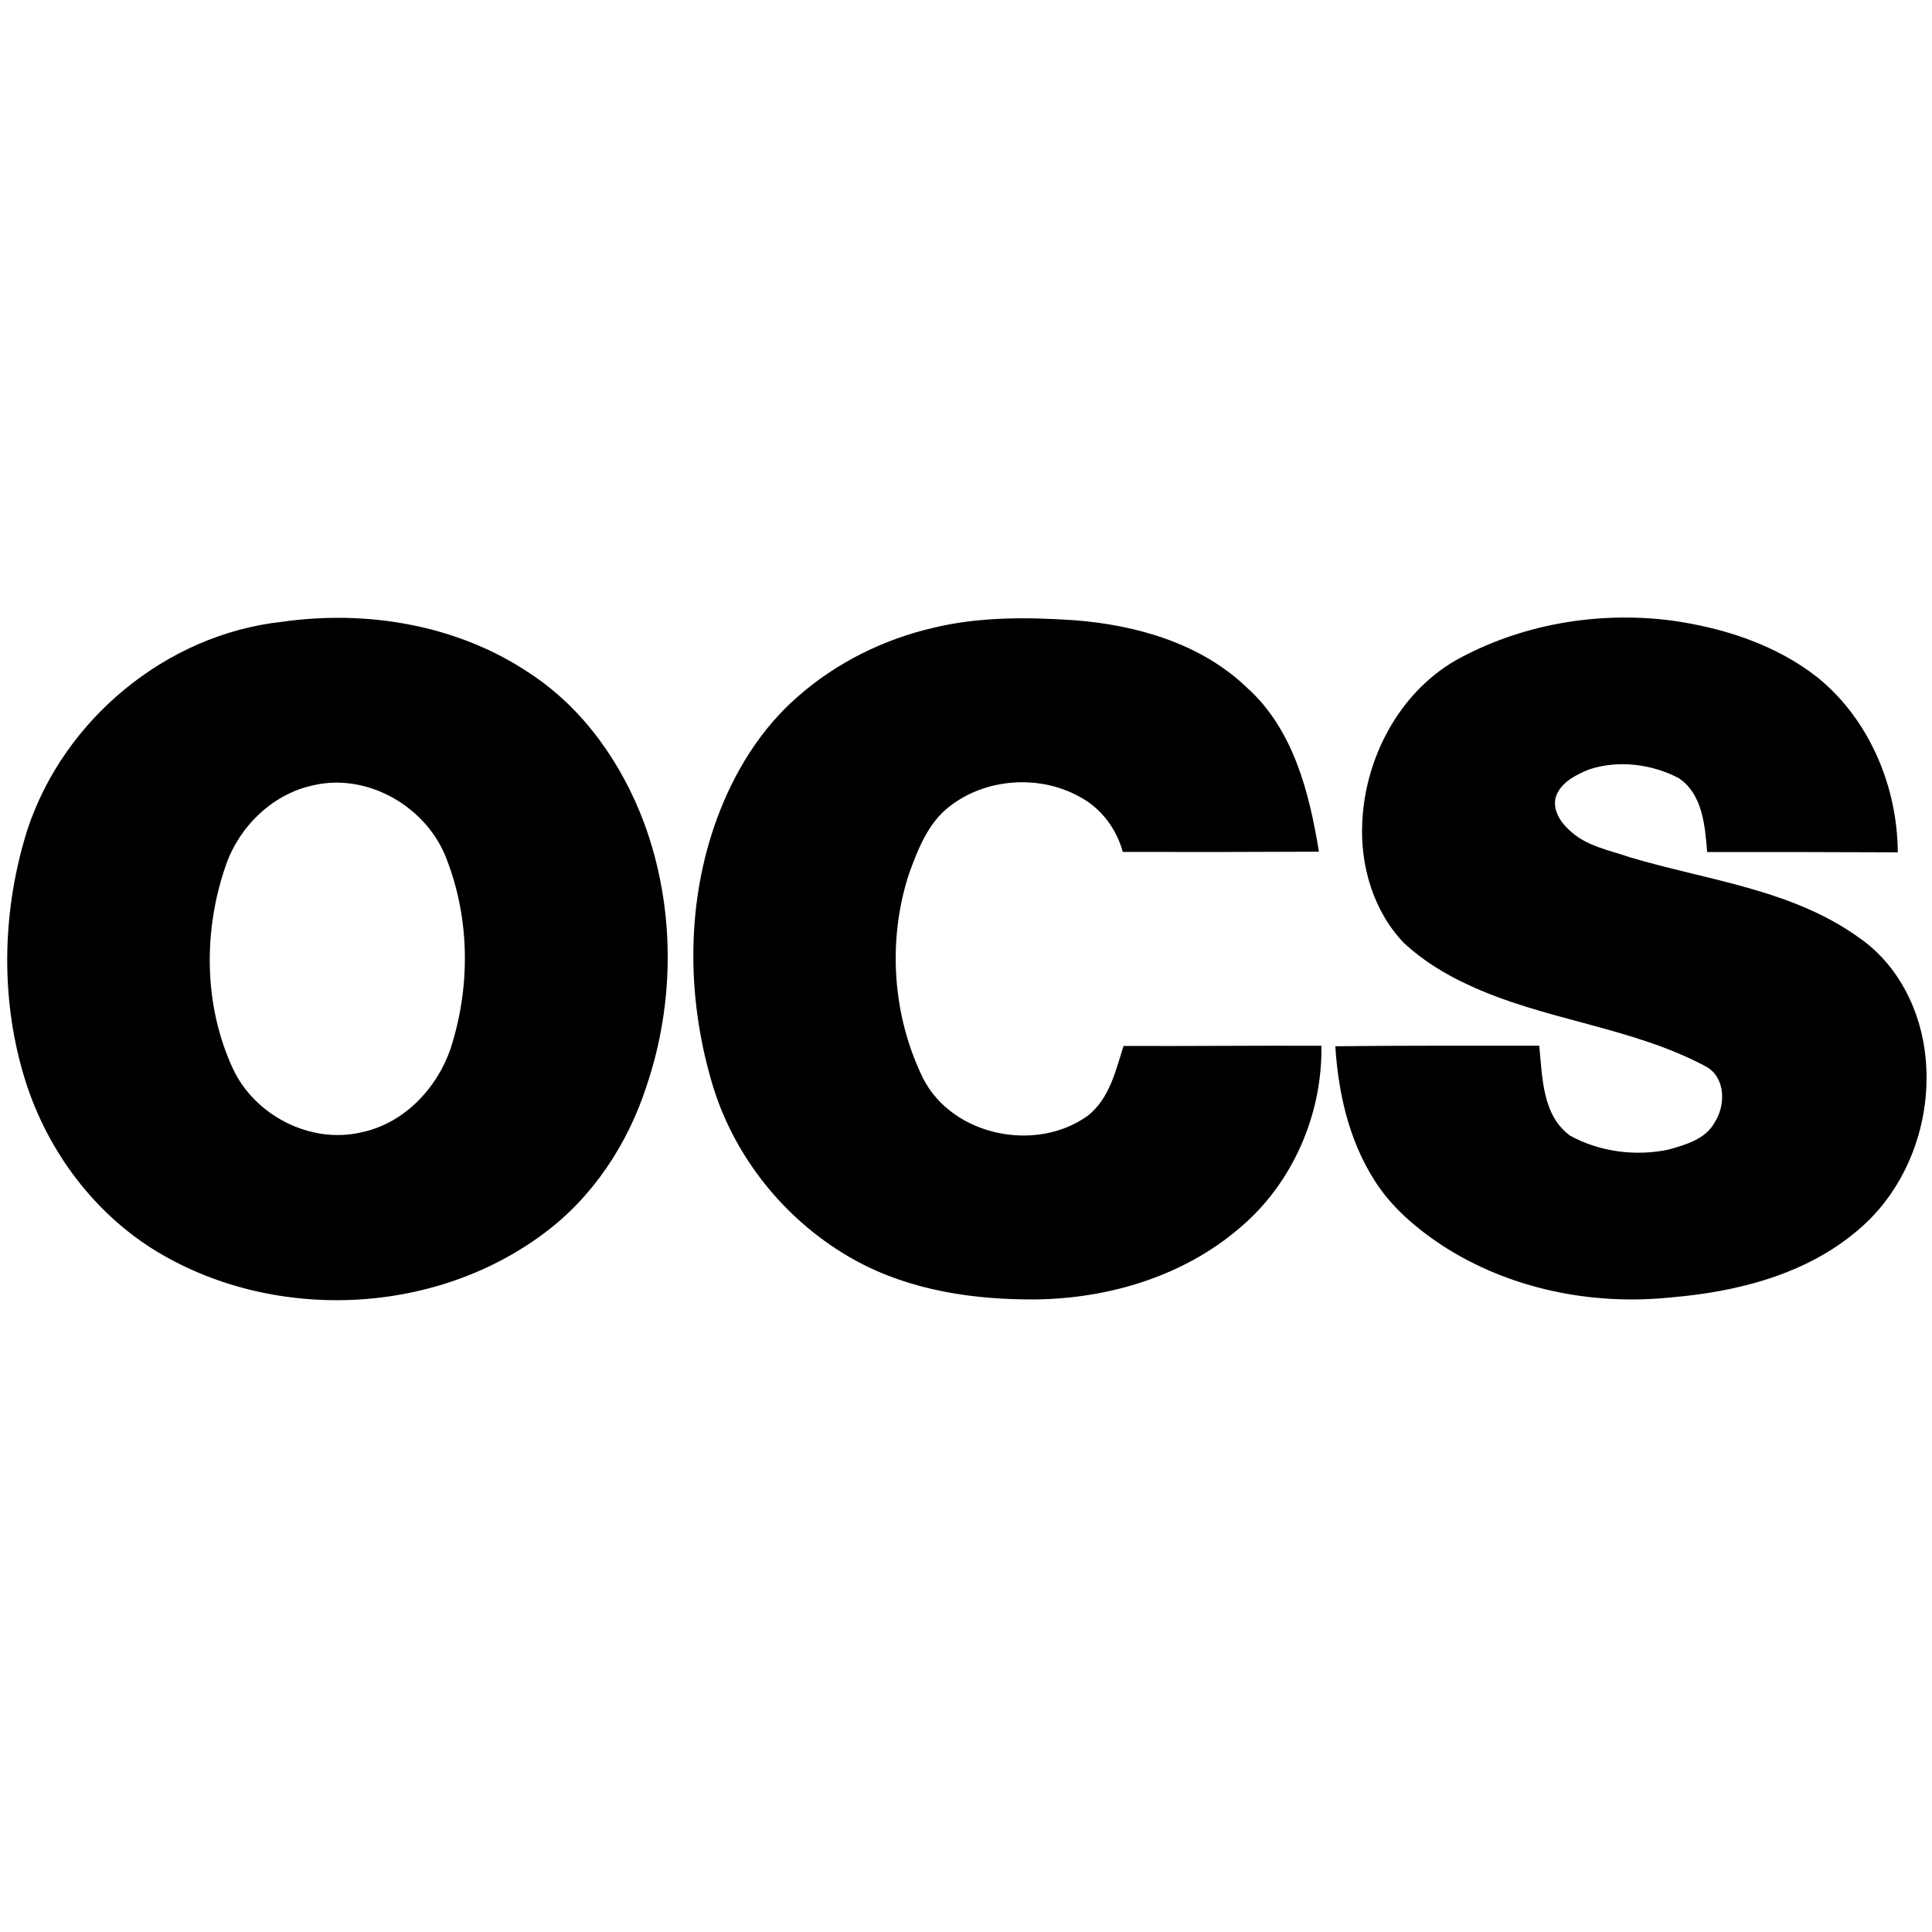 <?xml version="1.0" encoding="iso-8859-1"?><svg height="200px" viewBox="0.0 0.0 24.0 24.0" width="200px" xmlns="http://www.w3.org/2000/svg"><path animation_id="0" d="M3.498 7.725 C4.555 7.573 5.684 7.761 6.578 8.362 C7.247 8.798 7.724 9.482 8.001 10.222 C8.387 11.267 8.388 12.444 8.03 13.496 C7.797 14.213 7.364 14.872 6.755 15.323 C5.373 16.356 3.355 16.427 1.895 15.514 C1.115 15.021 0.547 14.224 0.29 13.342 C0.0 12.357 0.032 11.285 0.34 10.308 C0.79 8.94 2.062 7.883 3.498 7.725 M3.888 9.756 C3.386 9.864 2.974 10.265 2.807 10.745 C2.523 11.557 2.529 12.484 2.891 13.271 C3.161 13.854 3.853 14.214 4.485 14.067 C5.016 13.959 5.432 13.52 5.6 13.017 C5.842 12.267 5.838 11.433 5.556 10.693 C5.322 10.036 4.577 9.593 3.888 9.756 L3.888 9.756 M11.601 7.797 C12.173 7.66 12.769 7.666 13.352 7.705 C14.124 7.766 14.921 7.994 15.491 8.543 C16.066 9.058 16.265 9.846 16.384 10.58 C15.572 10.584 14.76 10.585 13.948 10.583 C13.869 10.295 13.678 10.038 13.412 9.898 C12.914 9.621 12.251 9.665 11.799 10.015 C11.53 10.22 11.403 10.549 11.291 10.857 C11.022 11.684 11.085 12.617 11.468 13.398 C11.835 14.113 12.873 14.323 13.514 13.859 C13.781 13.649 13.86 13.301 13.957 12.993 C14.776 12.997 15.596 12.987 16.415 12.991 C16.429 13.844 16.056 14.703 15.4 15.254 C14.702 15.854 13.771 16.132 12.861 16.142 C12.099 16.147 11.316 16.032 10.64 15.665 C9.771 15.193 9.101 14.366 8.833 13.413 C8.529 12.357 8.527 11.201 8.908 10.165 C9.119 9.593 9.448 9.055 9.911 8.653 C10.39 8.231 10.98 7.94 11.601 7.797 L11.601 7.797 M18.071 8.21 C18.879 7.757 19.837 7.591 20.754 7.707 C21.407 7.797 22.065 8.008 22.588 8.423 C23.224 8.945 23.57 9.771 23.575 10.588 C22.786 10.584 21.996 10.584 21.207 10.584 C21.18 10.26 21.152 9.868 20.856 9.667 C20.52 9.491 20.11 9.439 19.746 9.556 C19.587 9.62 19.41 9.706 19.337 9.872 C19.272 10.032 19.371 10.2 19.489 10.306 C19.694 10.51 19.989 10.56 20.253 10.651 C21.21 10.936 22.257 11.047 23.089 11.645 C23.579 11.98 23.865 12.556 23.92 13.138 C24.0 13.934 23.692 14.772 23.072 15.288 C22.427 15.836 21.572 16.049 20.746 16.118 C19.765 16.218 18.743 16.01 17.912 15.469 C17.586 15.253 17.279 14.991 17.07 14.656 C16.757 14.162 16.624 13.576 16.588 12.997 C17.432 12.987 18.276 12.991 19.121 12.99 C19.161 13.379 19.156 13.86 19.51 14.111 C19.876 14.309 20.315 14.366 20.722 14.282 C20.935 14.221 21.181 14.156 21.297 13.948 C21.439 13.735 21.439 13.385 21.193 13.249 C20.265 12.752 19.183 12.678 18.235 12.232 C17.949 12.1 17.677 11.933 17.445 11.719 C17.06 11.322 16.894 10.751 16.923 10.206 C16.961 9.412 17.377 8.618 18.071 8.21 L18.071 8.21" fill="black" fill-opacity="1.0" filling="0"/></svg>